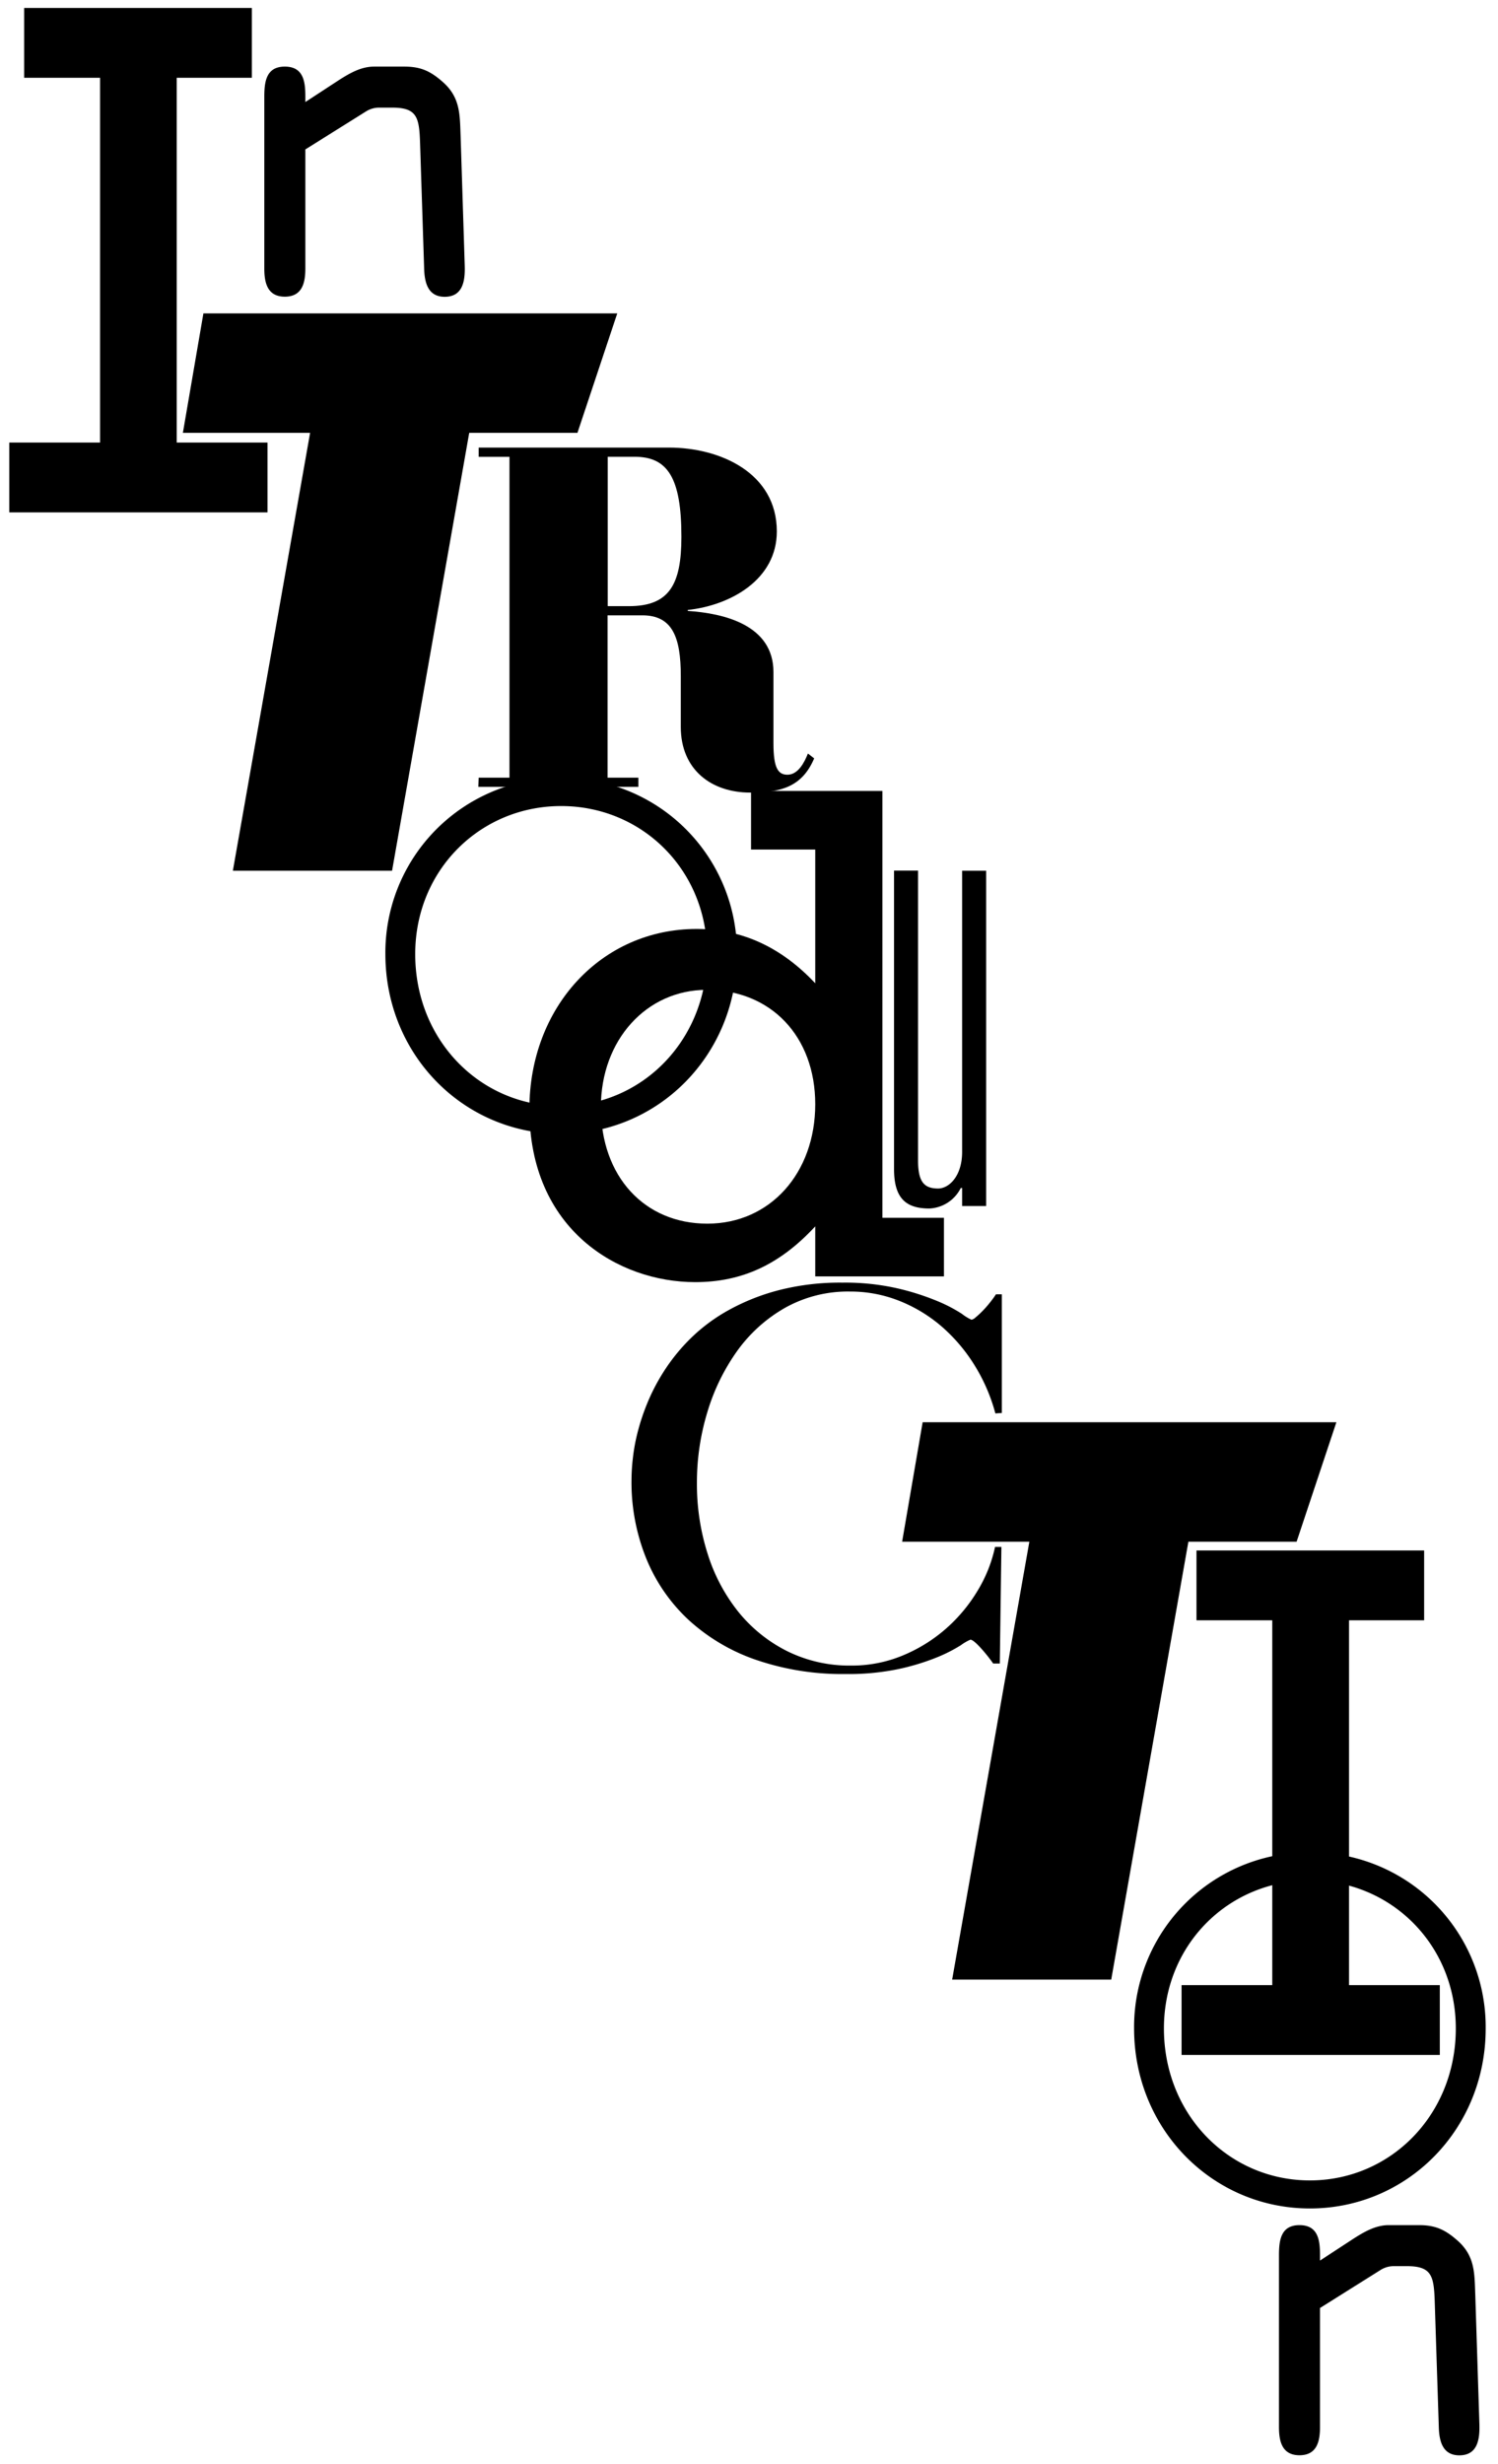 <svg id="Layer_1" data-name="Layer 1" xmlns="http://www.w3.org/2000/svg" viewBox="0 0 365 600"><title>Introduction</title><path d="M43.06,107.78H65.18v17H2.26v-17H24.38V18.94H5.89v-17H61.37v17H43.06Z"/><path d="M74.4,36.39v29c0,3.43-.73,6.86-5,6.86s-5-3.43-5-6.86V23.6c0-3.64.42-7.38,5-7.38s5,3.74,5,7.28v1.35l8.11-5.3c2.6-1.66,5.41-3.33,8.63-3.33h7.38c3.85,0,6.24,1,9.25,3.64,4.47,3.85,4.26,8.11,4.47,13.52l1,31.41c.1,3.54-.42,7.49-4.89,7.49-4.06,0-4.89-3.43-5-6.76l-1-30.78c-.21-6.13-.73-8.53-6.76-8.53H92.28a6,6,0,0,0-3.12.94Z"/><path d="M140.7,105.41H114.33L95.53,212.05H56.74L75.56,105.41h-31l5-29.09H150.4Z"/><path d="M116.63,189.39h7.51V111.25h-7.51V109H163c12.55,0,26.28,6.22,26.28,20.42,0,11.73-11.26,18-21.71,19.13v.23c8.8.58,20.89,3.4,20.89,14.9v17.36c0,5.87,1.06,7.63,3.4,7.63,2.58,0,4.11-2.93,5-5.16l1.52,1.18c-2.93,6.92-8.09,8.33-15.6,8.33-9.39,0-16.9-5.52-16.9-16V164.63c0-9.39-2-14.78-9.39-14.78h-8.45v39.54h7.51v2.23h-39Zm31.45-41.77h5.16c9.86,0,12.79-5.28,12.79-16.9,0-14.43-3.4-19.48-11.38-19.48h-6.57Z"/><path d="M136.73,189.47a42.53,42.53,0,0,1,42.84,42.84c0,24.64-19.18,43.83-42.84,43.83S93.9,257,93.9,232.31A42.53,42.53,0,0,1,136.73,189.47Zm0,79.89c19.68,0,35.56-16,35.56-37,0-20.51-15.88-36.06-35.56-36.06s-35.56,15.55-35.56,36.06C101.17,253.32,117,269.36,136.73,269.36Z"/><path d="M230,310.84H198.64V298.66c-8.53,9.22-17.76,13.58-29.25,13.58-18.63,0-40.4-12.71-40.4-42.14,0-24.9,17.59-43.87,40.75-43.87,11.14,0,20.72,4.52,28.9,13.23V206.89H183V192.62h32V296.57h15ZM172.35,298c15.33,0,26.29-12.36,26.29-29.08,0-16.54-10.8-27.86-26.46-27.86-14.63,0-25.77,12.19-25.77,28.56C146.4,286.47,157,298,172.35,298Z"/><path d="M234.43,293.7v-4.39h-.33a9,9,0,0,1-7.64,5c-5.52,0-8.62-2.28-8.62-9.59v-72.7h5.85v70.59c0,5.2,1.47,6.83,4.89,6.83,2.6,0,5.85-2.93,5.85-8.95V212.05h5.85V293.7Z"/><path d="M242.53,344.21a43.55,43.55,0,0,0-5-11.61,41.28,41.28,0,0,0-7.93-9.42,36.24,36.24,0,0,0-10.32-6.32,32.19,32.19,0,0,0-12.2-2.33,31.33,31.33,0,0,0-15.86,4,36.63,36.63,0,0,0-11.68,10.58,50.49,50.49,0,0,0-7.22,14.9,58.83,58.83,0,0,0-2.51,17.09,55.94,55.94,0,0,0,2.65,17.42A43.17,43.17,0,0,0,180,392.65a36,36,0,0,0,11.87,9.49,34.17,34.17,0,0,0,15.49,3.48,32.27,32.27,0,0,0,12.58-2.45,38,38,0,0,0,10.45-6.45,38.8,38.8,0,0,0,7.74-9.22,34.26,34.26,0,0,0,4.32-10.77h1.55l-.39,28.39H242a38.84,38.84,0,0,0-3.23-4q-1.68-1.8-2.32-1.81a11.44,11.44,0,0,0-2.33,1.35,37.74,37.74,0,0,1-5.93,3,56.61,56.61,0,0,1-9.42,2.84A59.86,59.86,0,0,1,206,407.68a64.78,64.78,0,0,1-21.68-3.42,46.86,46.86,0,0,1-16.45-9.68,42,42,0,0,1-10.39-15,49.5,49.5,0,0,1-3.61-19.16,48.22,48.22,0,0,1,.33-5.29,46,46,0,0,1,1.16-6.32,53.58,53.58,0,0,1,2.32-7,48.51,48.51,0,0,1,3.81-7.42,46.27,46.27,0,0,1,6.71-8.38,42.72,42.72,0,0,1,9.42-7,52.5,52.5,0,0,1,12.26-4.84,60,60,0,0,1,15.35-1.81,57.55,57.55,0,0,1,13.55,1.42,61.21,61.21,0,0,1,9.68,3.1,36.61,36.61,0,0,1,5.94,3.1,11.2,11.2,0,0,0,2.32,1.42,2.2,2.2,0,0,0,1-.58,20.5,20.5,0,0,0,1.55-1.42,25.64,25.64,0,0,0,1.74-1.94,27.56,27.56,0,0,0,1.67-2.26h1.42v28.9Z"/><path d="M315.93,375.45H289.56l-18.8,106.64H232l18.81-106.64h-31l5-29.09H325.62Z"/><path d="M328.7,483.44h22.12v17H287.9v-17H310V394.59H291.53v-17H347v17H328.7Z"/><path d="M319.16,451.11A42.53,42.53,0,0,1,362,494c0,24.64-19.18,43.83-42.84,43.83S276.33,518.59,276.33,494A42.53,42.53,0,0,1,319.16,451.11Zm0,79.89c19.68,0,35.56-16,35.56-37,0-20.51-15.88-36.06-35.56-36.06S283.6,473.44,283.6,494C283.6,515,299.48,531,319.16,531Z"/><path d="M321.63,562.07v29c0,3.43-.73,6.86-5,6.86s-5-3.43-5-6.86v-41.8c0-3.64.42-7.38,5-7.38s5,3.74,5,7.28v1.35l8.11-5.3c2.6-1.66,5.41-3.33,8.63-3.33h7.38c3.85,0,6.24,1,9.25,3.64,4.47,3.85,4.26,8.11,4.47,13.52l1,31.41c.1,3.54-.42,7.49-4.89,7.49-4.06,0-4.89-3.43-5-6.76l-1-30.78c-.21-6.13-.73-8.53-6.76-8.53h-3.33a6,6,0,0,0-3.12.94Z"/></svg>